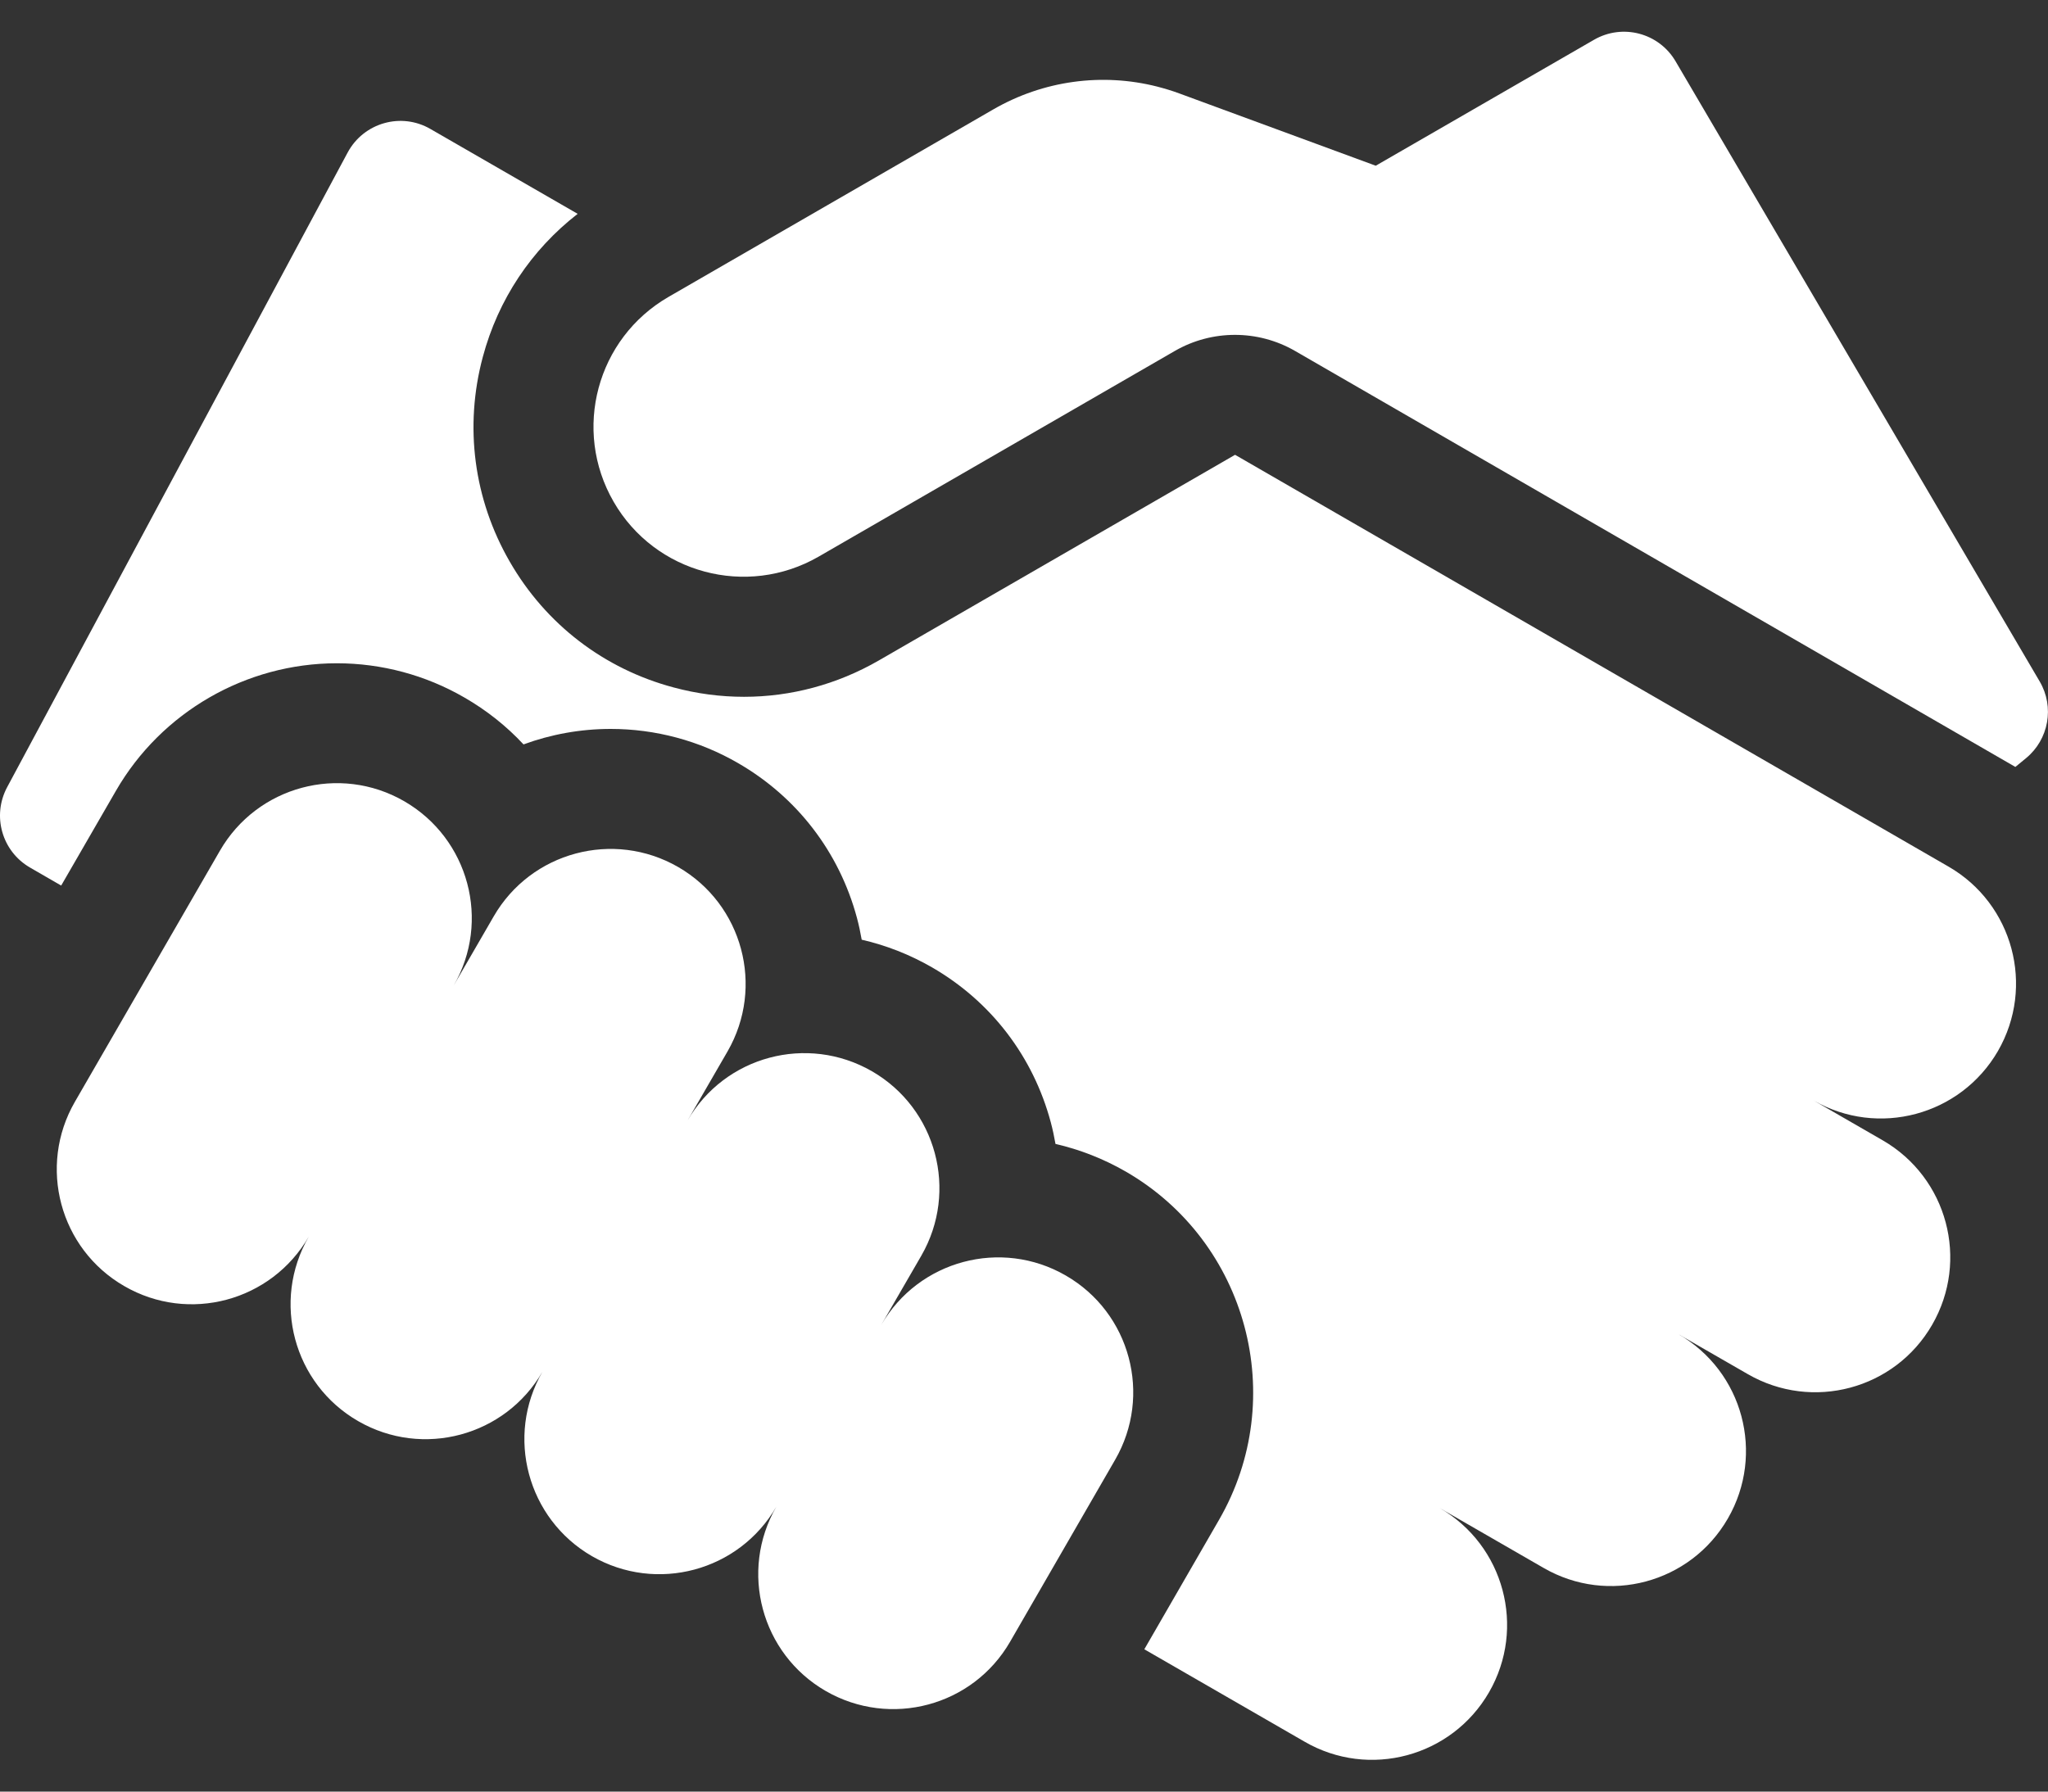 <svg width="16" height="14" viewBox="0 0 16 14" fill="none" xmlns="http://www.w3.org/2000/svg">
<rect x="0" y="0" width="16" height="14" fill="#333333" stroke="none"/>
<path d="M15.935 5.325L13.091 0.48C12.961 0.257 12.676 0.182 12.453 0.311L10.748 1.295L9.213 0.73C9.157 0.709 9.099 0.692 9.042 0.677C8.61 0.567 8.151 0.629 7.76 0.855L5.223 2.32C4.662 2.644 4.47 3.36 4.794 3.921C5.117 4.481 5.834 4.673 6.395 4.35L9.179 2.742C9.469 2.575 9.827 2.575 10.117 2.742C10.117 2.742 15.727 5.982 15.745 5.993L15.829 5.924C16.006 5.778 16.052 5.524 15.935 5.325Z" fill="white"/>
<path d="M15.223 6.772L9.649 3.554L6.864 5.162C6.539 5.349 6.178 5.445 5.813 5.445C5.629 5.445 5.445 5.421 5.263 5.372C4.719 5.227 4.264 4.878 3.983 4.39C3.701 3.902 3.626 3.333 3.772 2.789C3.892 2.34 4.151 1.952 4.513 1.671L3.363 1.008C3.134 0.875 2.841 0.959 2.716 1.192L0.056 6.151C-0.064 6.375 0.015 6.652 0.234 6.779L0.478 6.92L0.906 6.179C1.261 5.564 1.922 5.183 2.632 5.183C2.98 5.183 3.325 5.275 3.627 5.45C3.801 5.55 3.957 5.674 4.09 5.817C4.305 5.738 4.536 5.696 4.771 5.696C5.12 5.696 5.464 5.788 5.766 5.963C6.227 6.229 6.557 6.659 6.695 7.173C6.71 7.229 6.722 7.286 6.732 7.343C6.924 7.387 7.109 7.46 7.281 7.559C7.742 7.825 8.071 8.255 8.209 8.769C8.224 8.825 8.236 8.882 8.246 8.939C8.438 8.983 8.623 9.056 8.795 9.155C9.746 9.704 10.073 10.925 9.524 11.876L8.94 12.888L10.192 13.61C10.696 13.902 11.341 13.729 11.633 13.224C11.924 12.72 11.751 12.075 11.247 11.784L12.059 12.252C12.563 12.544 13.208 12.371 13.499 11.866C13.79 11.362 13.618 10.717 13.113 10.426L13.655 10.738C14.159 11.029 14.804 10.857 15.095 10.352C15.386 9.848 15.214 9.203 14.709 8.911L14.168 8.599C14.672 8.89 15.317 8.717 15.609 8.213C15.9 7.708 15.727 7.063 15.223 6.772Z" fill="white"/>
<path d="M8.326 9.967C7.822 9.676 7.177 9.848 6.885 10.353L7.198 9.812C7.489 9.307 7.316 8.662 6.812 8.371C6.307 8.08 5.662 8.252 5.371 8.757L5.684 8.216C5.975 7.711 5.802 7.066 5.298 6.775C4.793 6.484 4.148 6.657 3.857 7.161L3.544 7.702C3.836 7.198 3.663 6.553 3.158 6.261C2.654 5.97 2.009 6.143 1.718 6.648L0.585 8.61C0.294 9.114 0.466 9.759 0.971 10.05C1.475 10.342 2.12 10.169 2.412 9.664C2.12 10.169 2.293 10.814 2.798 11.105C3.302 11.396 3.947 11.223 4.238 10.719C3.947 11.223 4.12 11.868 4.624 12.16C5.129 12.451 5.774 12.278 6.065 11.774C5.774 12.278 5.947 12.923 6.451 13.214C6.956 13.505 7.601 13.333 7.892 12.828L8.712 11.407C9.003 10.903 8.831 10.258 8.326 9.967Z" fill="white"/>
</svg>
